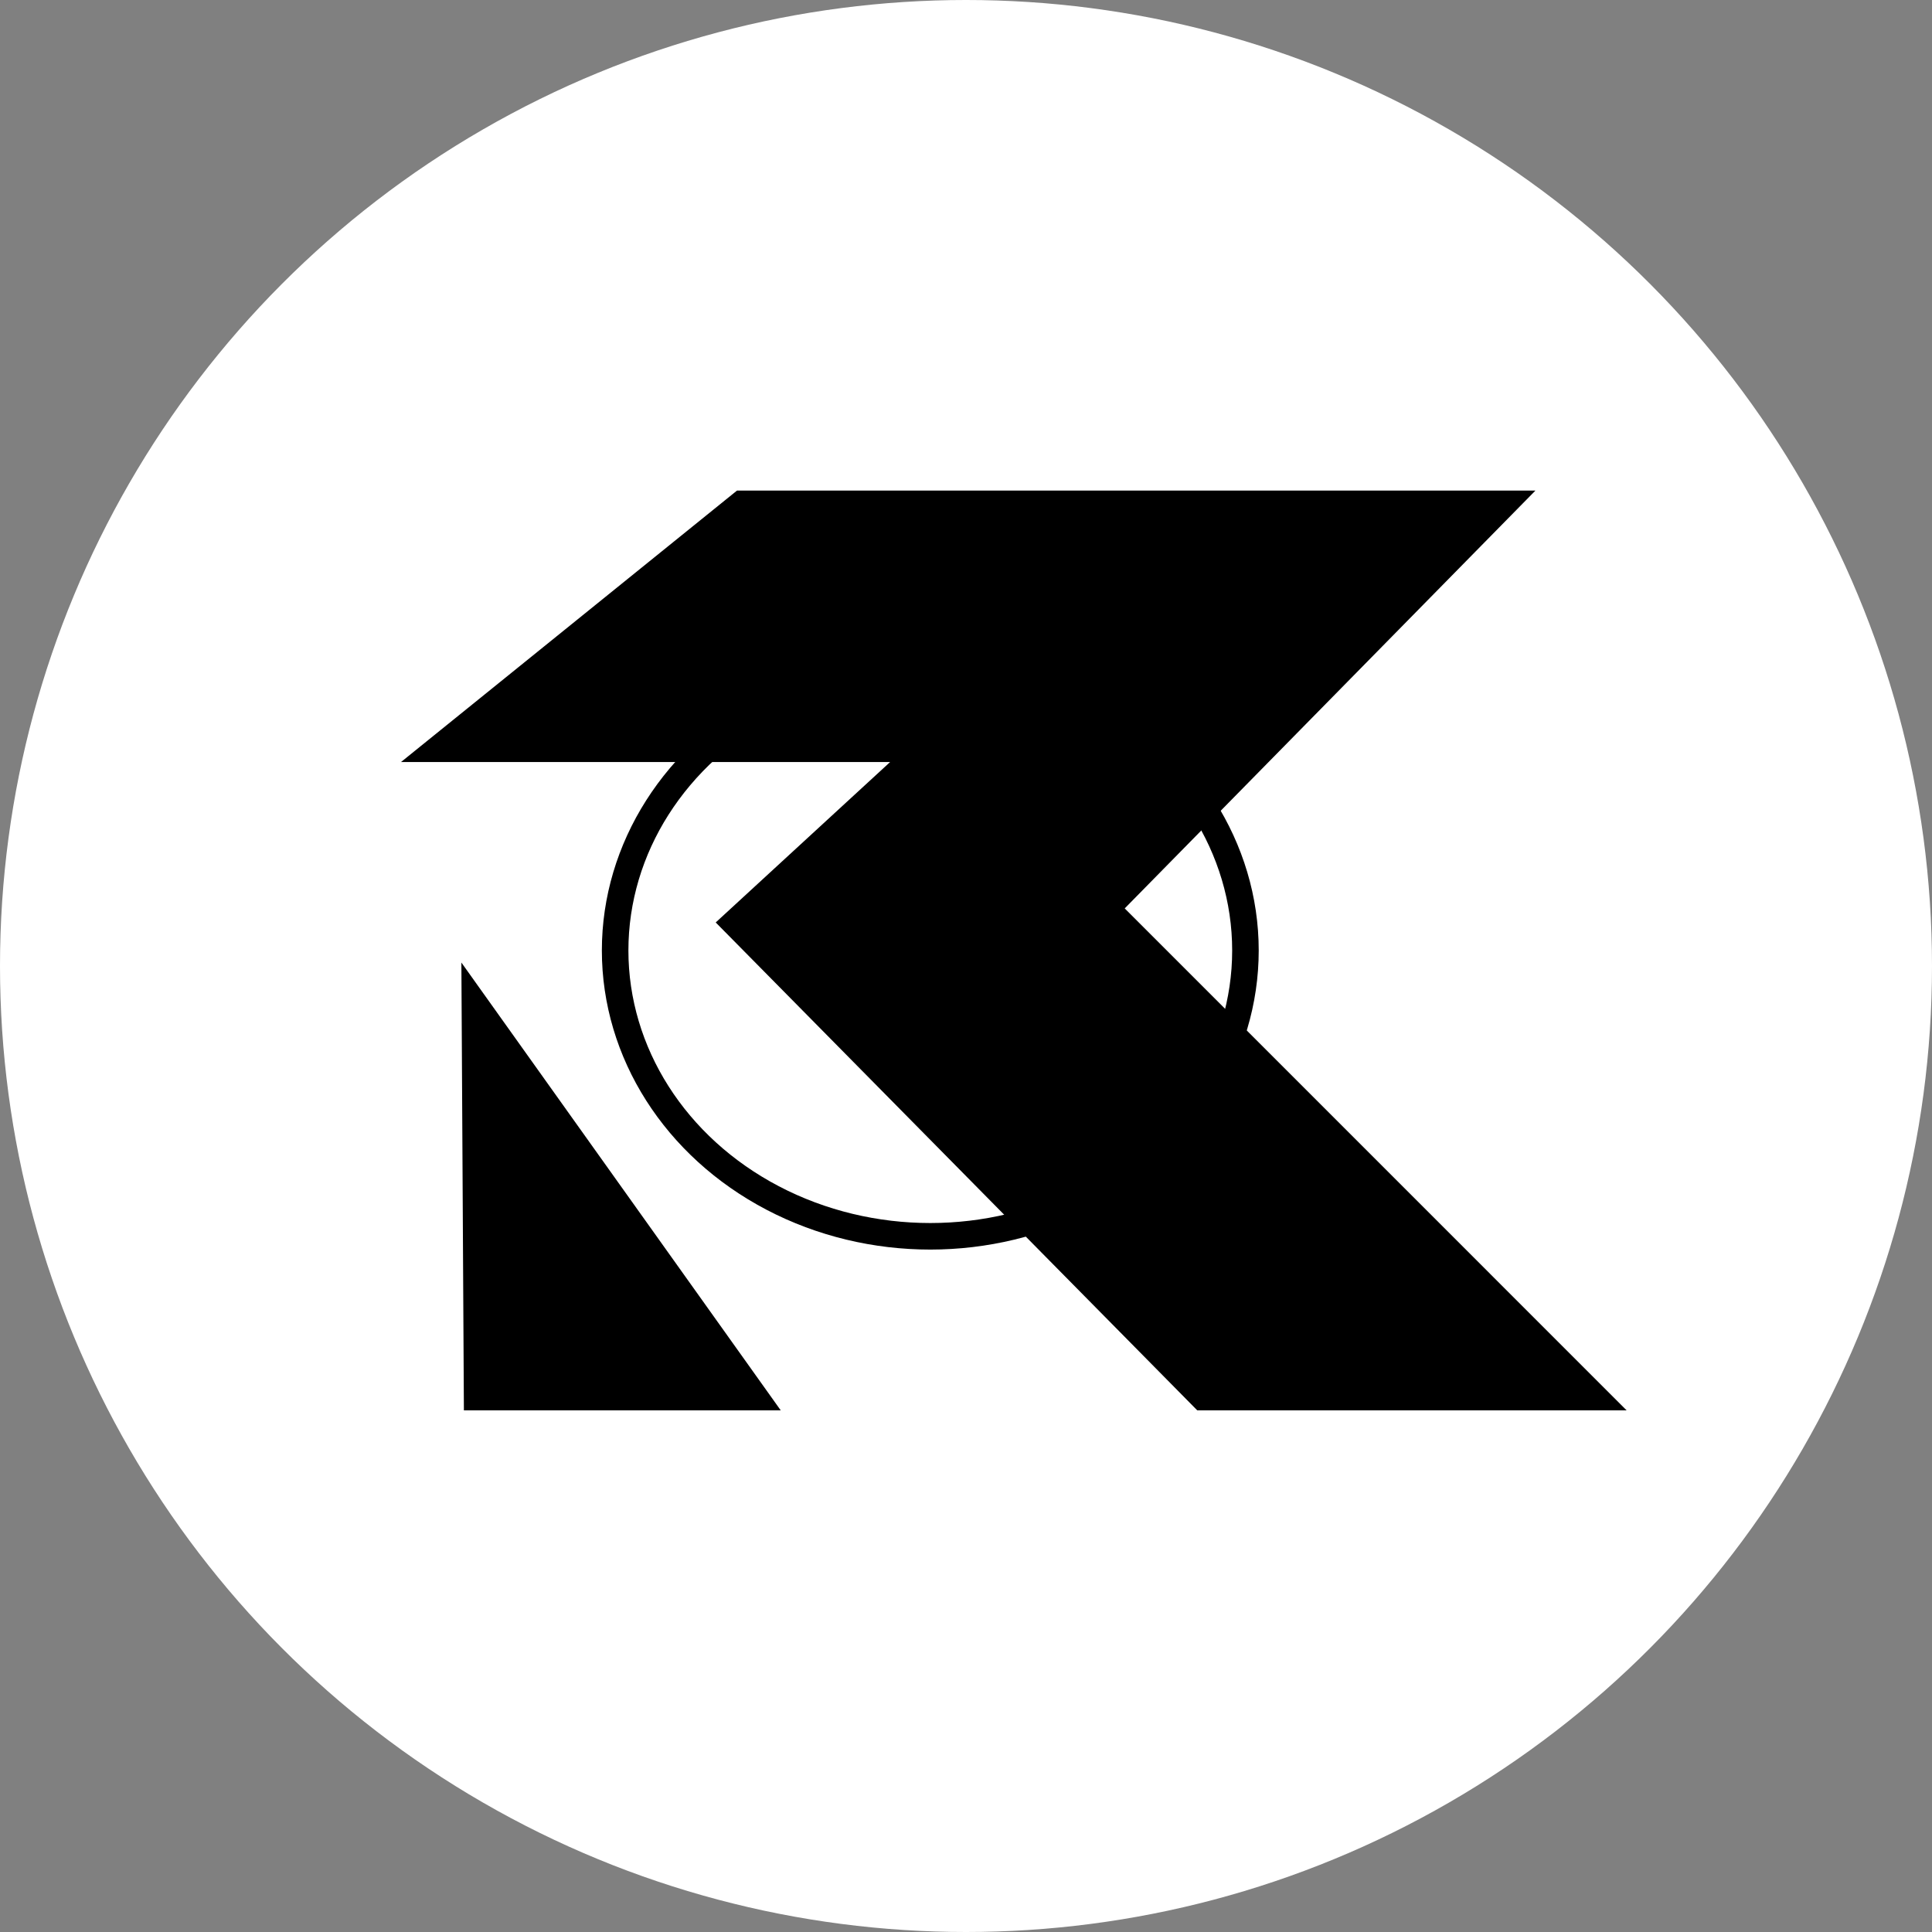<?xml version="1.0" encoding="UTF-8"?><svg id="Layer_2" xmlns="http://www.w3.org/2000/svg" viewBox="0 0 754.7 754.7"><rect x="0" y="0" width="754.7" height="754.7" fill="#808080" stroke="none"/><defs><style>.cls-1{fill:#fff;}.cls-2{fill:none;stroke:#000;stroke-miterlimit:10;stroke-width:10.37px;}</style></defs><g id="Layer_4"><circle class="cls-1" cx="377.35" cy="377.35" r="377.35"/><ellipse class="cls-2" cx="363.4" cy="371.28" rx="123.11" ry="111.66"/><polygon points="599.79 191.63 439.35 354.85 635.41 550.93 467.69 550.93 279.58 360.34 347.7 297.68 156.64 297.68 287.9 191.63 599.79 191.63"/><polyline points="180.23 376 181.21 550.93 304.98 550.93"/></g></svg>